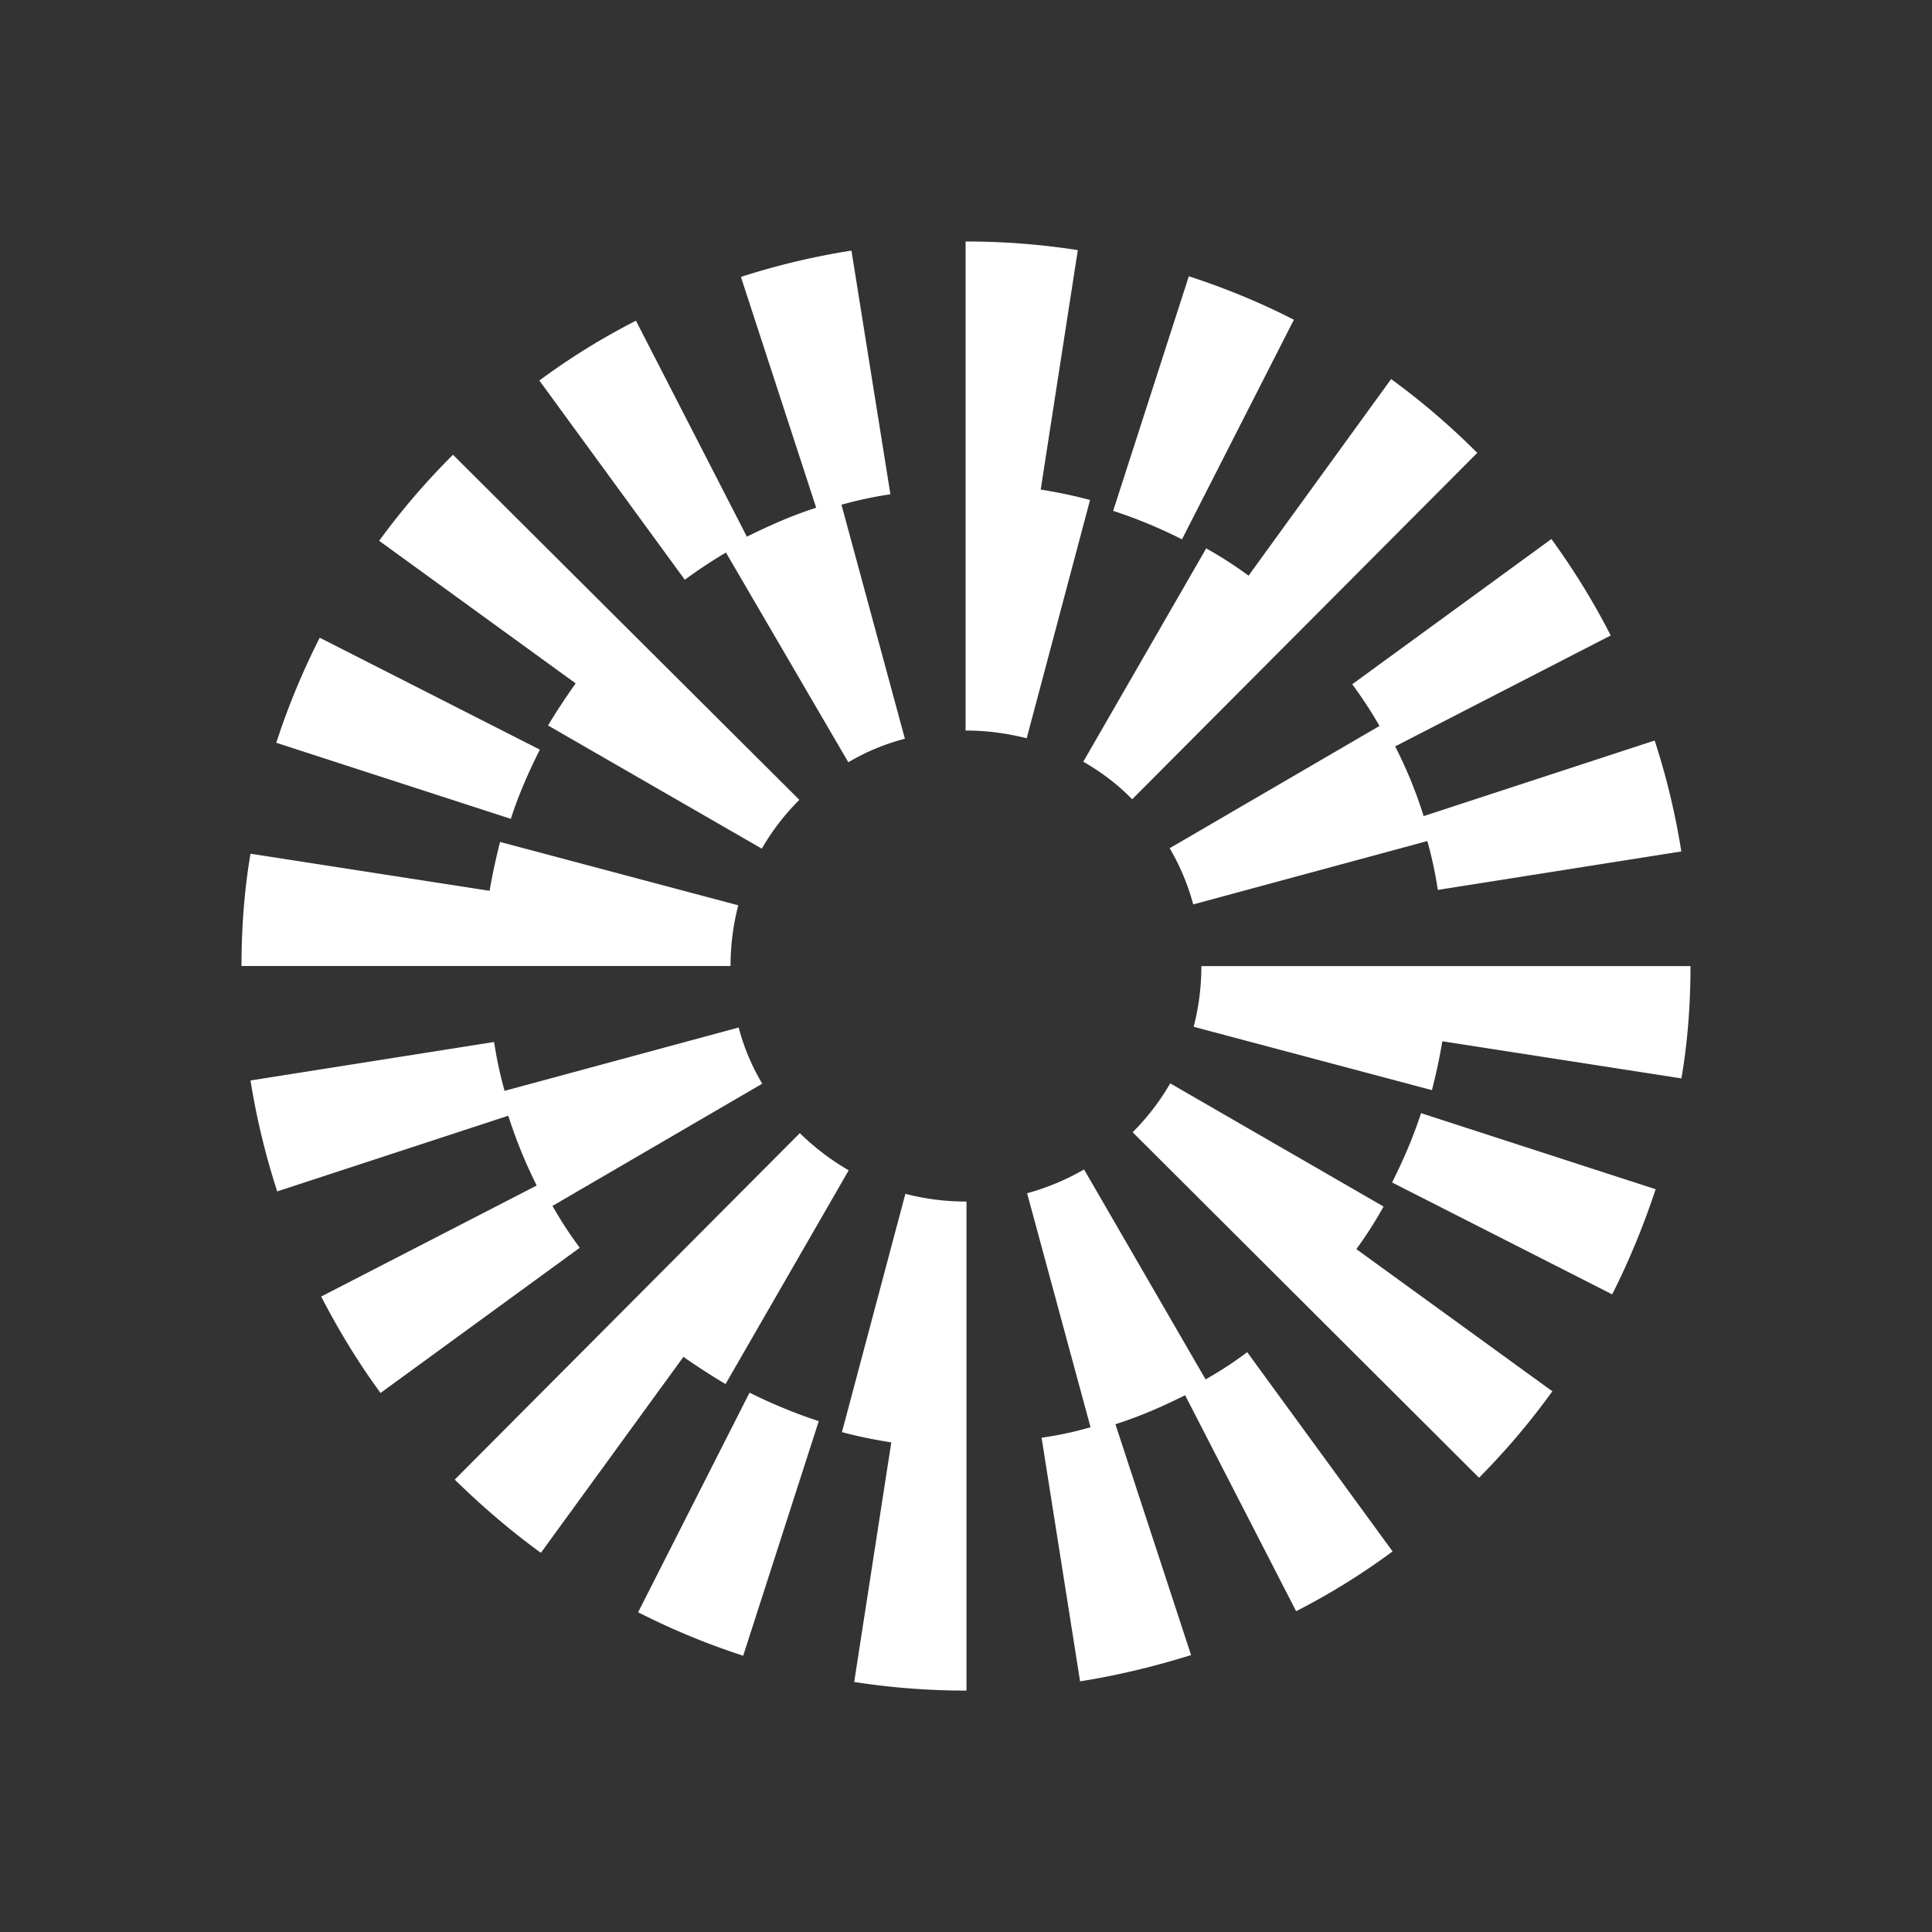 <svg xmlns="http://www.w3.org/2000/svg" width="3em" height="3em" viewBox="0 0 24 24"><rect x="0" y="0" width="24" height="24" fill="#333333" stroke="none"/><path fill="#fff" d="m12.928 6.082l.461-2.975A9 9 0 0 0 12 3h-.005v6.075H12c.259 0 .506.034.754.096l.787-2.96a6 6 0 0 0-.613-.129m-2.39 3.387l-1.52-2.605a6 6 0 0 0-.511.338L6.7 4.727a8.5 8.5 0 0 1 1.2-.743l1.378 2.683c.282-.14.563-.264.861-.36L9.204 3.44a9 9 0 0 1 1.373-.327l.484 3.027a5 5 0 0 0-.608.13l.788 2.907a2.7 2.7 0 0 0-.704.293M3.972 7.922l2.734 1.39c-.14.28-.265.562-.36.86l-2.914-.945q.219-.674.54-1.305m13.163 1.097l-2.605 1.518c.13.22.225.45.293.698l2.908-.787q.085.303.13.607l3.025-.478a9 9 0 0 0-.331-1.378l-2.87.939a5.5 5.5 0 0 0-.354-.866l2.678-1.378a9 9 0 0 0-.737-1.198L16.798 8.5c.124.169.236.338.338.518m-2.368-5.586c.45.146.888.326 1.305.54L14.683 6.7a6 6 0 0 0-.855-.354zm.219 3.375l-1.53 2.655c.225.13.427.281.607.467l4.287-4.303a9 9 0 0 0-1.07-.917L15.51 7.151a5 5 0 0 0-.523-.337zm-5.524 3.735l-2.655-1.53c.107-.18.225-.354.343-.523L4.71 6.718a9 9 0 0 1 .917-1.069L9.93 9.936q-.272.27-.467.607m-3.251-.084l2.959.787a3 3 0 0 0-.096.754H3c0-.467.034-.94.112-1.395l2.97.461c.034-.202.08-.41.13-.607m11.081 4.23l2.734 1.39c.214-.423.393-.862.54-1.306l-2.914-.945c-.096.293-.22.585-.36.86m-3.825-.158l1.508 2.605q.271-.152.517-.338l1.806 2.475a8.5 8.5 0 0 1-1.198.743l-1.379-2.683c-.28.14-.562.264-.866.36l.94 2.868c-.45.14-.912.253-1.379.326l-.478-3.026q.304-.043.608-.13l-.788-2.907a3 3 0 0 0 .703-.293zm-6.604.45l2.605-1.518a2.7 2.7 0 0 1-.293-.698l-2.908.787a5 5 0 0 1-.13-.607l-3.026.478q.112.702.332 1.378l2.87-.94q.143.447.353.867L3.99 16.106c.214.416.461.821.737 1.198L7.202 15.5a5 5 0 0 1-.338-.518m2.368 5.586a9 9 0 0 1-1.305-.54L9.311 17.3q.422.21.86.354zm-.219-3.375l1.53-2.655a3 3 0 0 1-.607-.462L5.649 18.38c.332.326.692.635 1.07.91l1.771-2.435q.253.178.523.338m5.524-3.735l2.65 1.53a5 5 0 0 1-.338.529l2.435 1.766a9 9 0 0 1-.911 1.074l-4.303-4.292q.271-.27.467-.607m-3.29 1.372l-.788 2.96c.202.055.405.095.613.128l-.461 2.976a9 9 0 0 0 1.389.107h.006v-6.075H12a3 3 0 0 1-.754-.096m3.582-2.075a3 3 0 0 0 .096-.754H21c0 .467-.034.94-.113 1.395l-2.97-.461a7 7 0 0 1-.129.607z"/></svg>